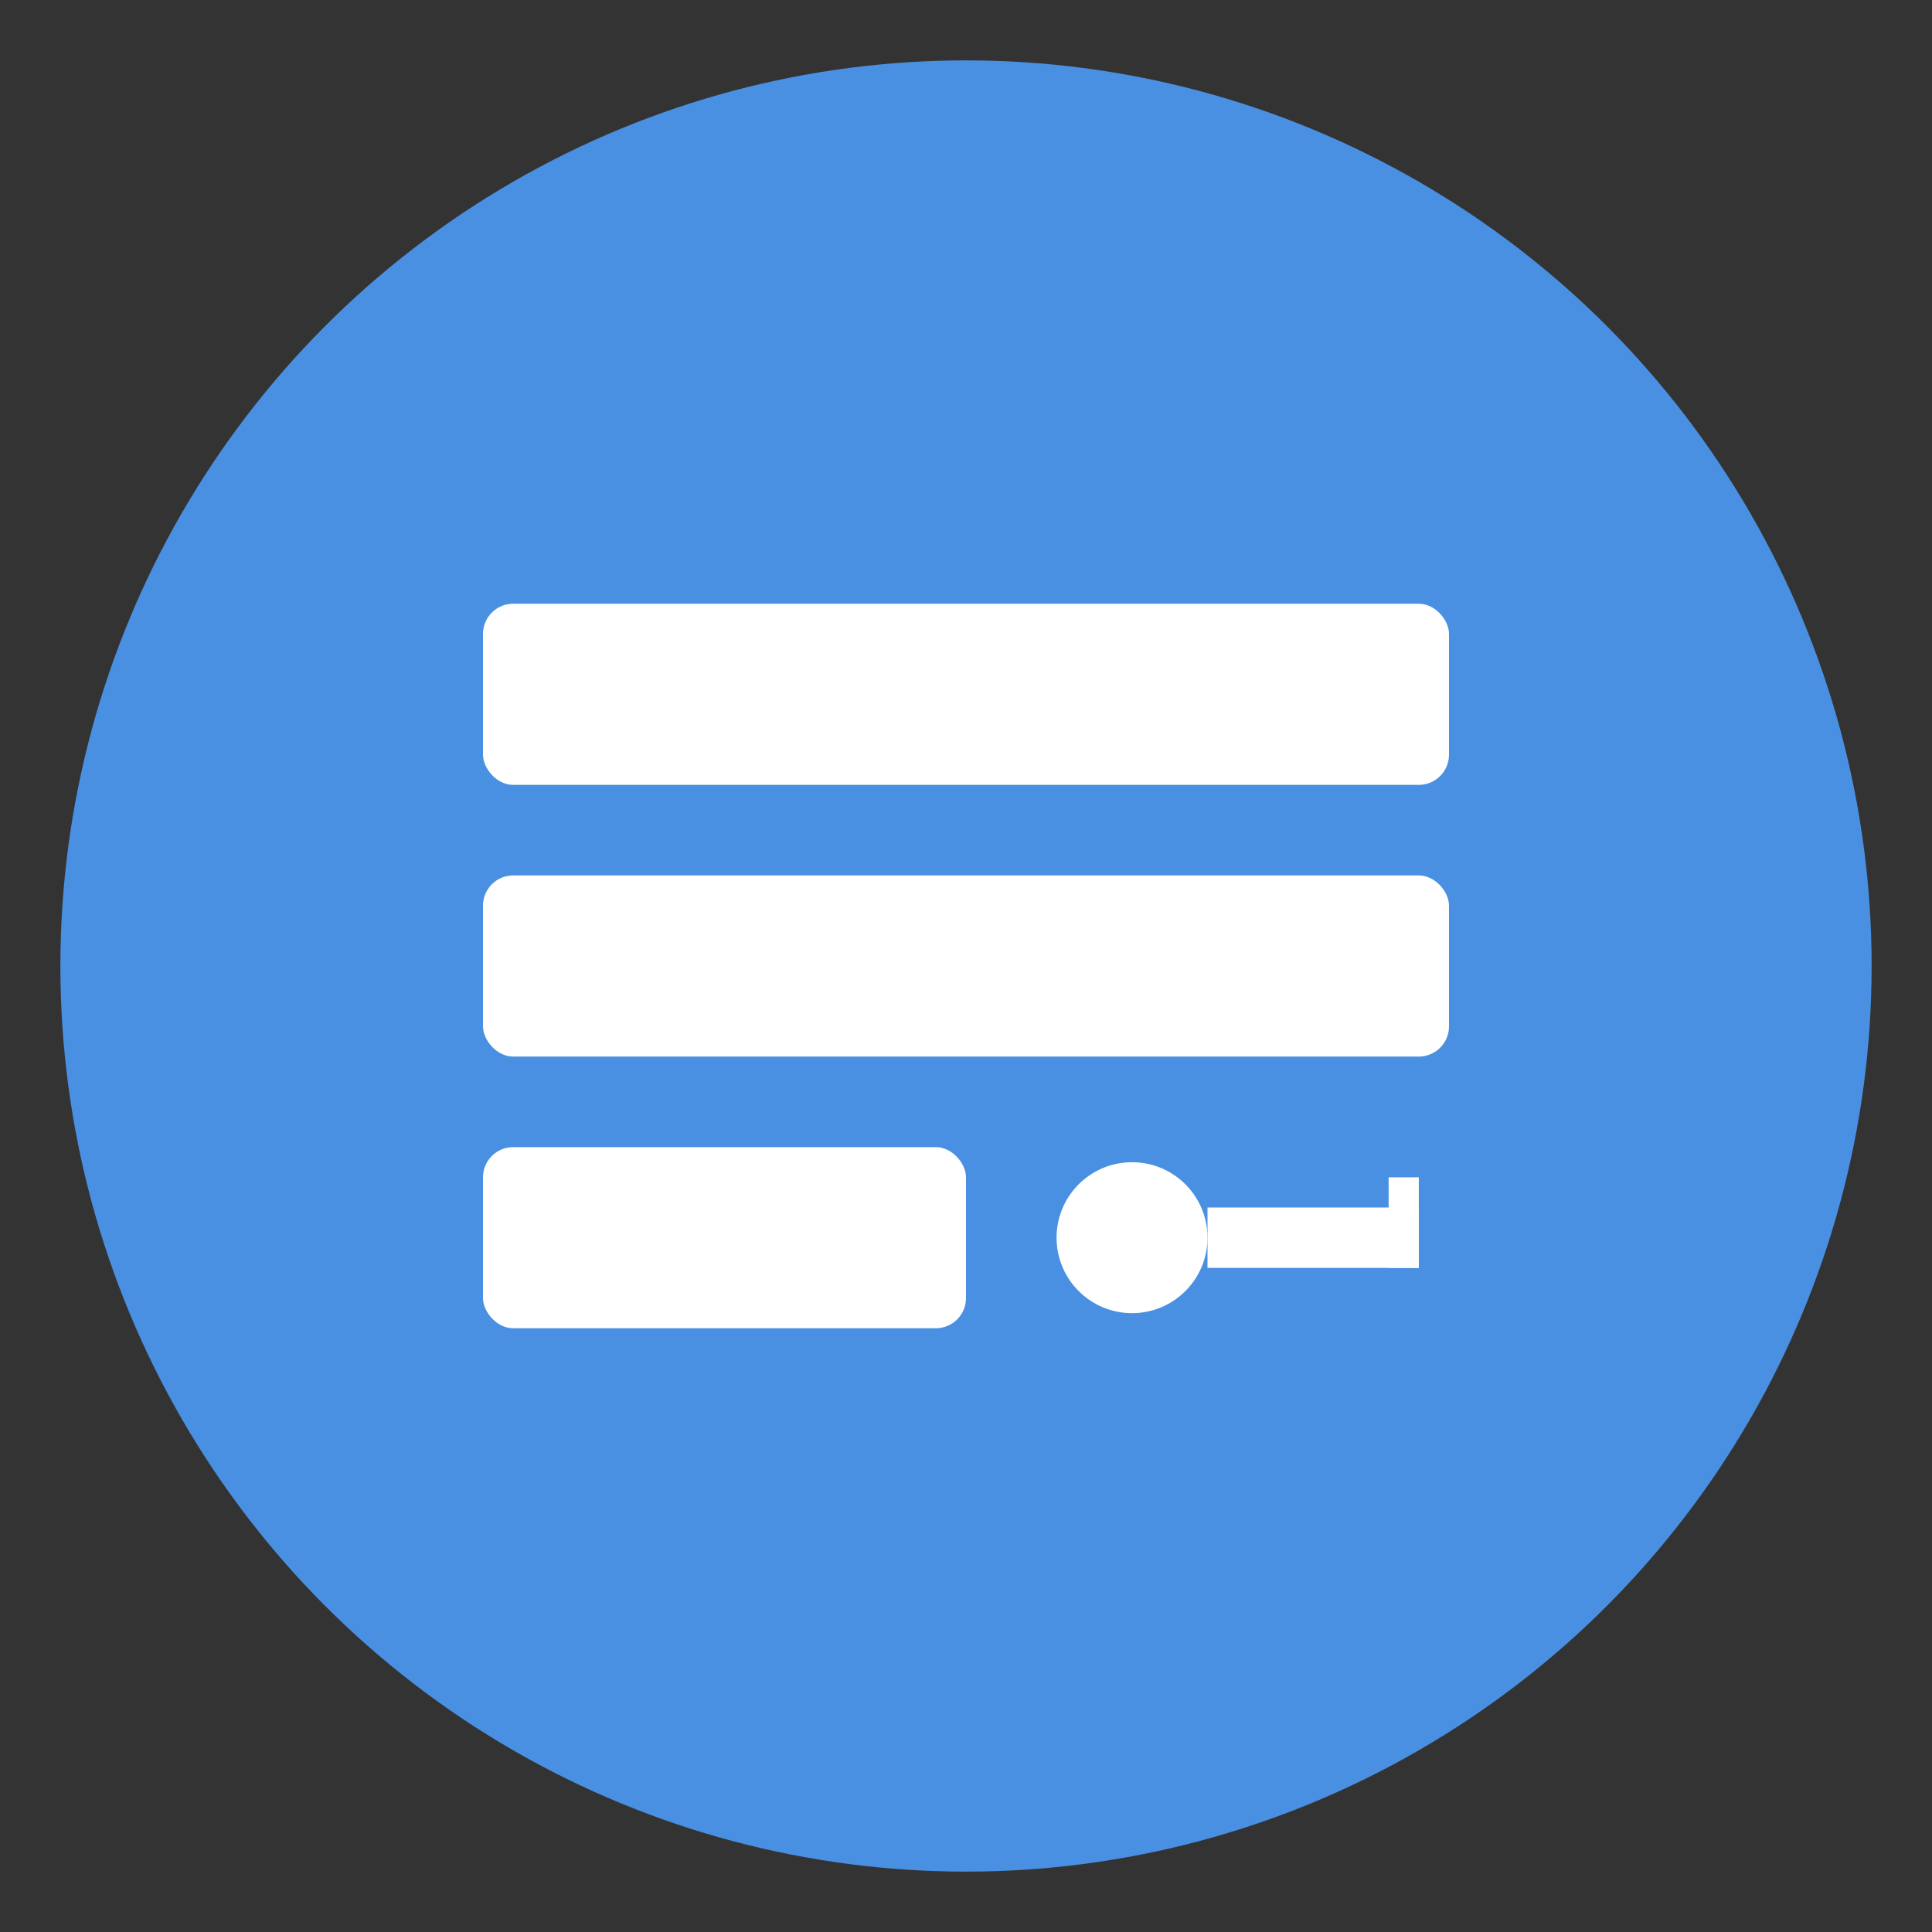 <?xml version="1.0" encoding="UTF-8"?>
<svg width="128" height="128" viewBox="0 0 128 128" fill="none" xmlns="http://www.w3.org/2000/svg">
  <rect x="0" y="0" width="128" height="128" fill="#333333" stroke="none"/>
  <!-- Background circle -->
  <circle cx="64" cy="64" r="60" fill="#4A90E2"/>
  
  <!-- Storage layers forming a P shape -->
  <rect x="32" y="40" width="64" height="12" rx="2" fill="white"/>
  <rect x="32" y="58" width="64" height="12" rx="2" fill="white"/>
  <rect x="32" y="76" width="32" height="12" rx="2" fill="white"/>
  
  <!-- Simple key icon -->
  <g transform="translate(70, 76)">
    <!-- Key head -->
    <circle cx="5" cy="6" r="5" fill="white"/>
    <!-- Key body -->
    <rect x="10" y="4" width="14" height="4" fill="white"/>
    <!-- Key teeth -->
    <rect x="22" y="2" width="2" height="6" fill="white"/>
  </g>
</svg> 